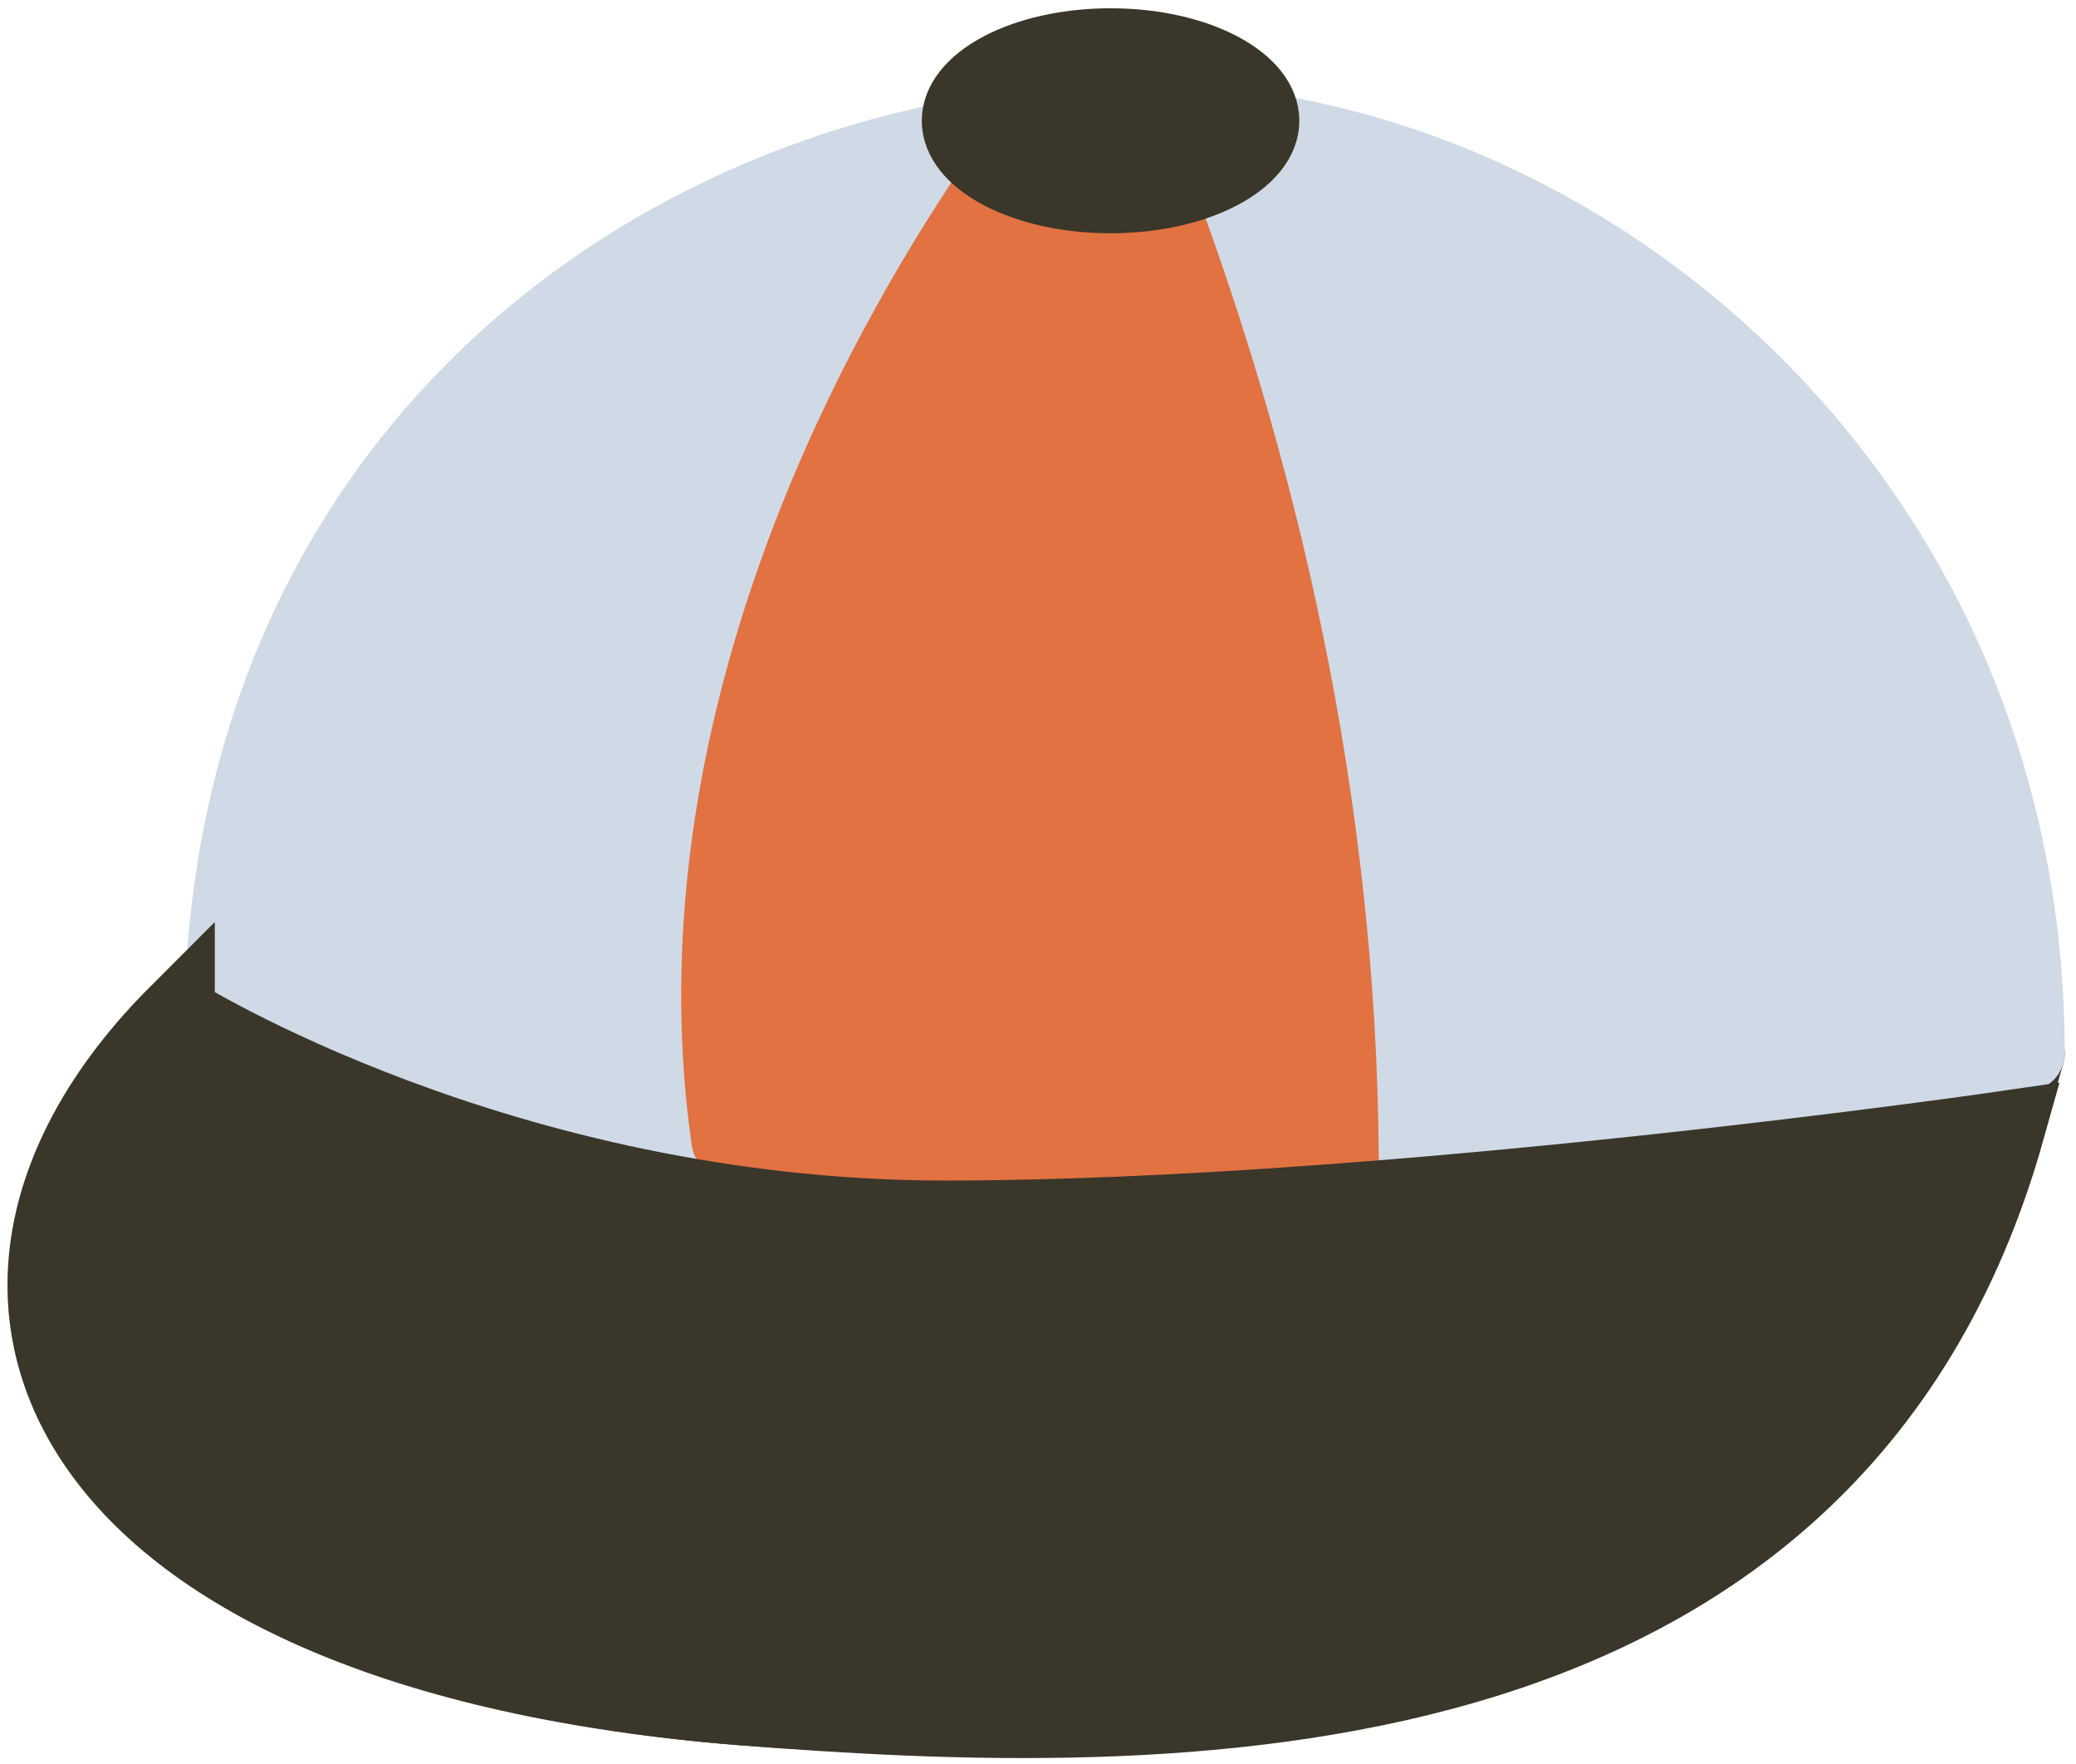 <svg width="133" height="113" viewBox="0 0 133 113" fill="none" xmlns="http://www.w3.org/2000/svg">
<path d="M14.274 63.569C-3.709 81.551 3.593 105.9 47.538 109.37C74.466 111.497 118.578 107.65 129.847 67.476C129.847 67.476 98.695 39.688 70.243 39.688C41.79 39.688 14.259 63.584 14.259 63.584L14.274 63.569Z" fill="#3A362A" stroke="#3A362A" stroke-width="4.86" stroke-linecap="round" stroke-linejoin="round"/>
<path d="M66.396 8.114C40.538 10.874 15.601 29.853 14.274 63.585C14.274 63.585 27.263 69.785 46.708 73.059C43.42 50.158 52.939 26.534 66.38 8.129L66.396 8.114Z" fill="#CFDAE6" stroke="#CFDAE6" stroke-width="4.86" stroke-linecap="round" stroke-linejoin="round"/>
<path d="M77.574 7.963C76.035 7.827 74.512 7.737 72.973 7.737C70.786 7.737 68.583 7.873 66.396 8.099C52.954 26.519 43.435 50.128 46.724 73.029C53.663 74.19 61.432 74.99 69.73 74.99C77.016 74.99 84.121 74.582 90.774 73.964C90.624 51.154 85.66 28.601 77.589 7.948L77.574 7.963Z" fill="#E27242" stroke="#E27242" stroke-width="4.86" stroke-linecap="round" stroke-linejoin="round"/>
<path d="M77.574 7.963C85.645 28.616 90.608 51.169 90.759 73.979C112.936 71.927 129.847 67.462 129.847 67.462C129.847 33.624 104.08 10.392 77.574 7.963Z" fill="#CFDAE6" stroke="#CFDAE6" stroke-width="4.86" stroke-linecap="round" stroke-linejoin="round"/>
<path d="M71.148 13.228C76.88 13.228 81.527 10.769 81.527 7.736C81.527 4.704 76.88 2.245 71.148 2.245C65.415 2.245 60.769 4.704 60.769 7.736C60.769 10.769 65.415 13.228 71.148 13.228Z" fill="#3A362A" stroke="#3A362A" stroke-width="3.43" stroke-linecap="round" stroke-linejoin="round"/>
<path d="M11.332 64.927C-6.65 82.909 3.593 105.9 47.538 109.37C74.466 111.497 117.326 112.462 128.595 72.289C128.595 72.289 89.009 78.052 60.572 78.052C32.136 78.052 11.332 64.942 11.332 64.942V64.927Z" fill="#3A362A" stroke="#3A362A" stroke-width="4.86" stroke-miterlimit="10" stroke-linecap="round"/>
</svg>